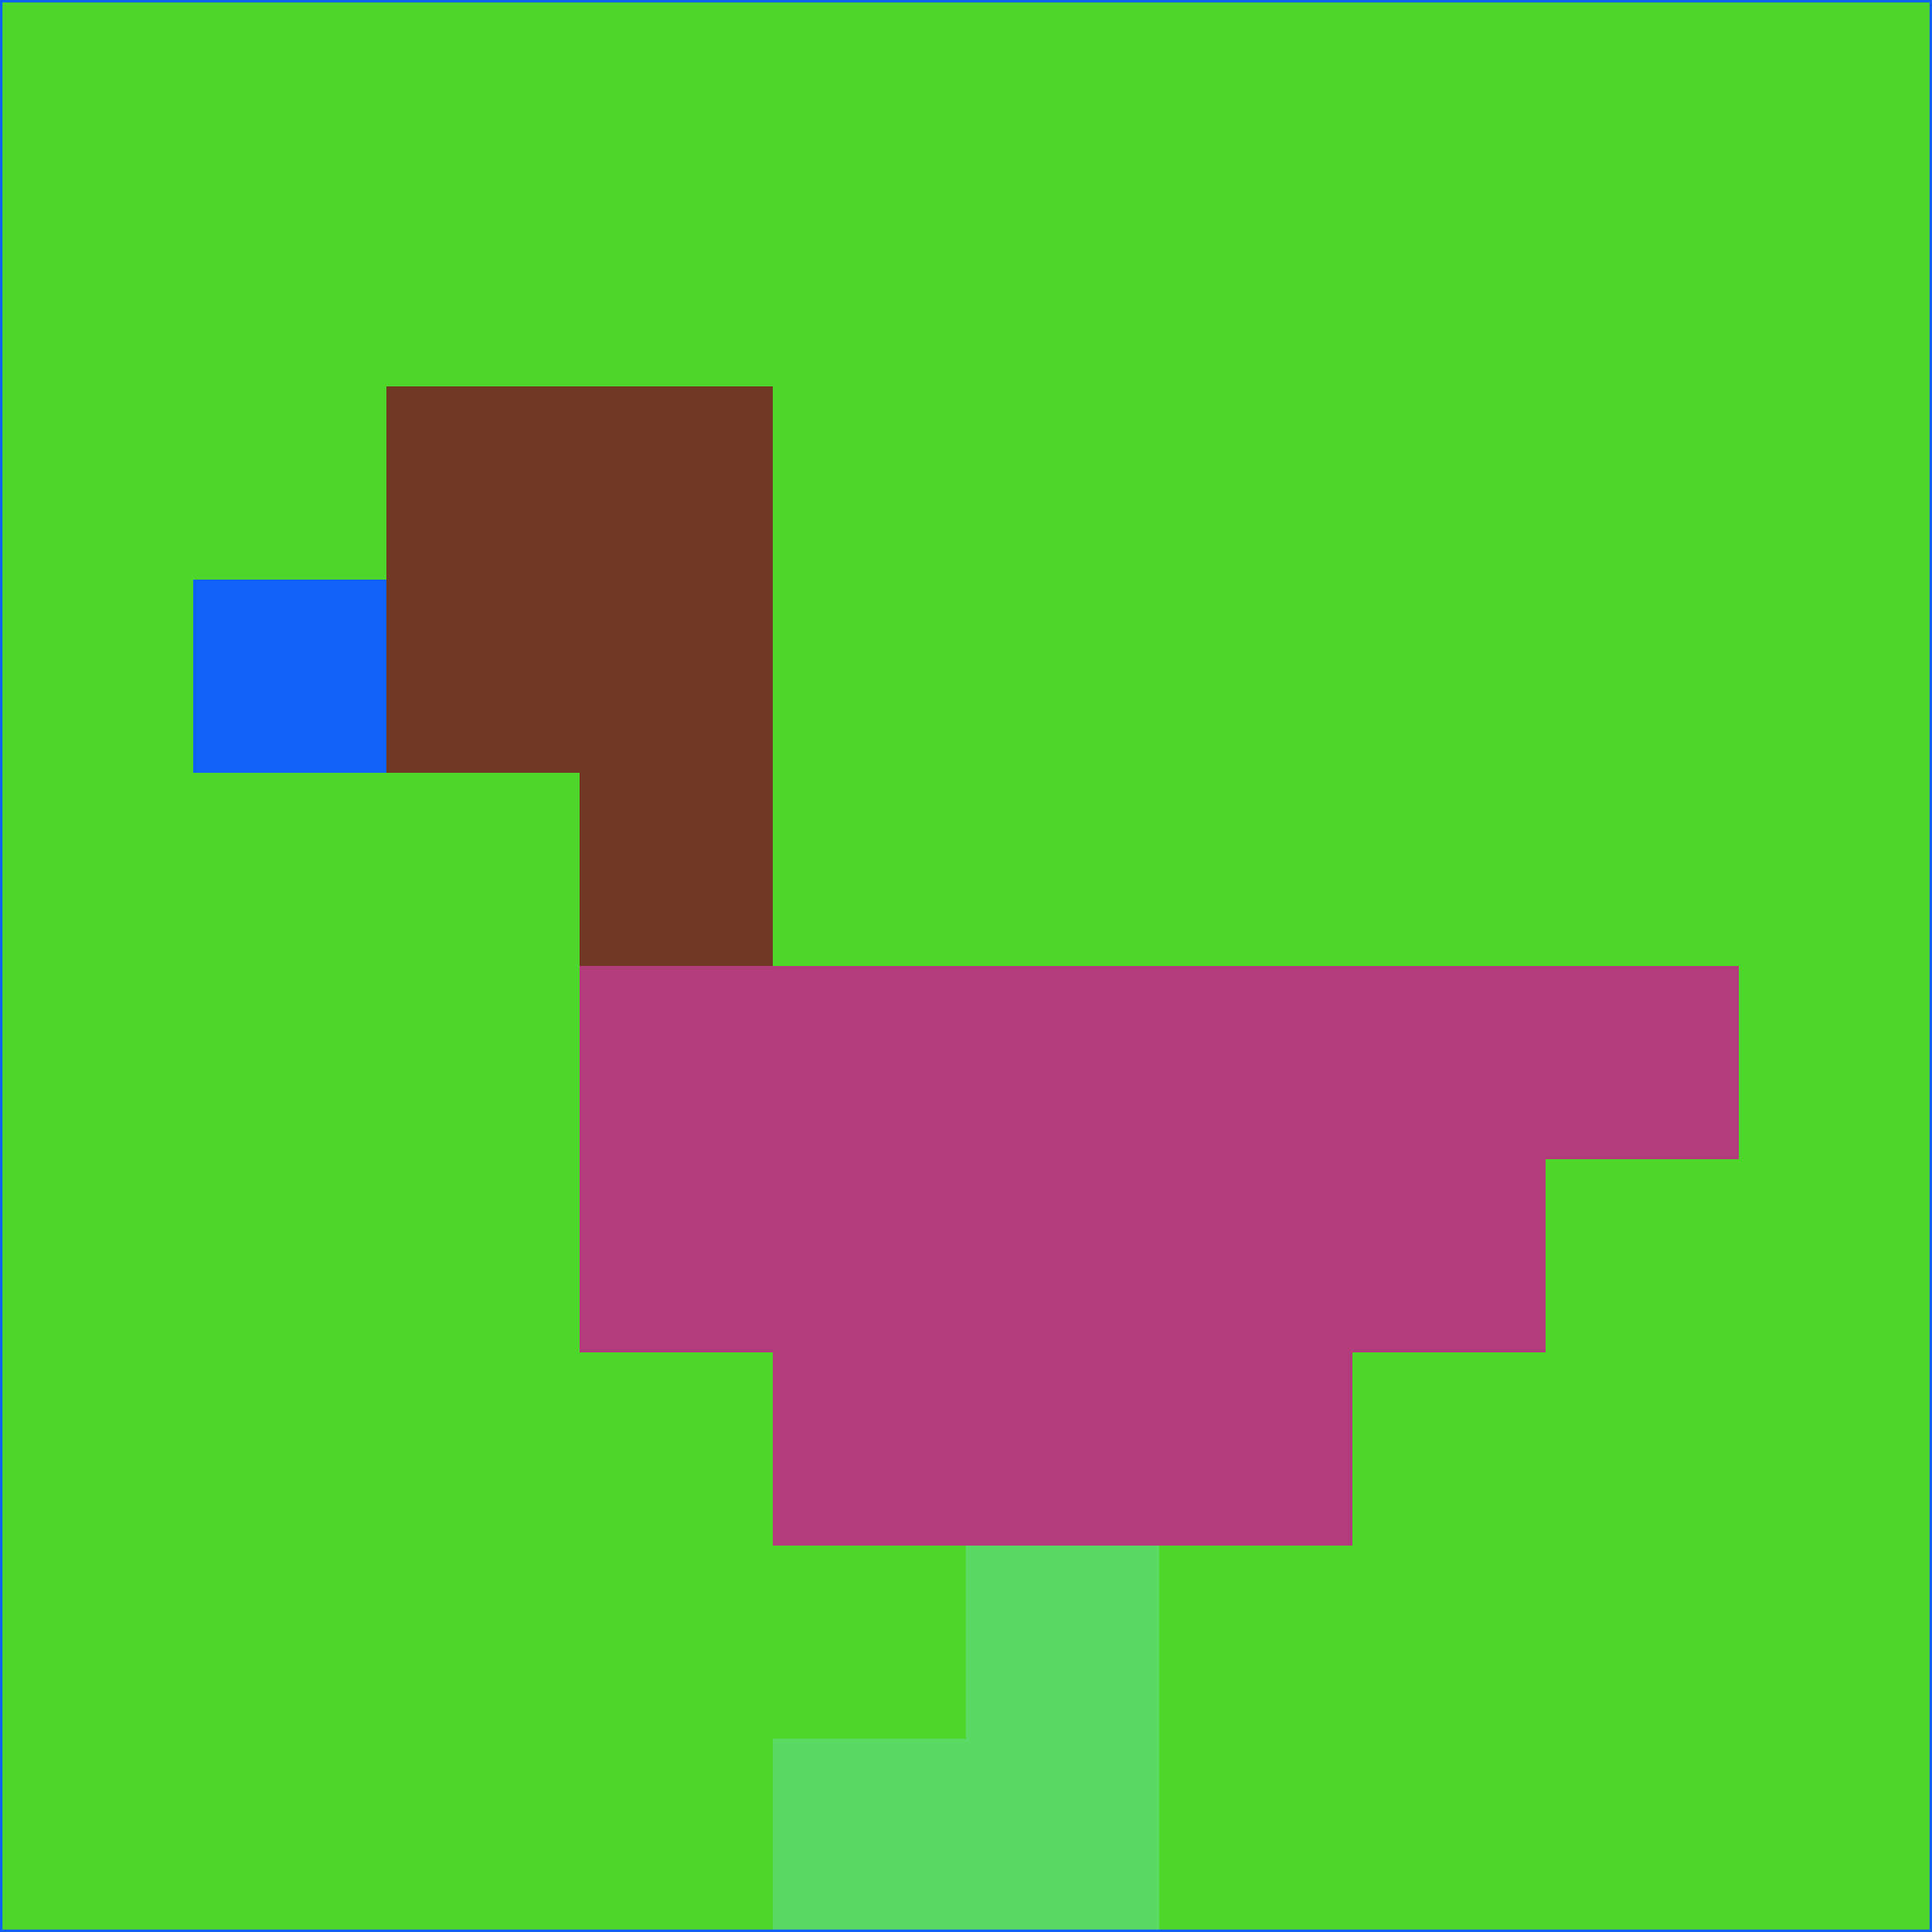 <svg xmlns="http://www.w3.org/2000/svg" version="1.1" width="785" height="785">
  <title>'goose-pfp-694263' by Dmitri Cherniak (Cyberpunk Edition)</title>
  <desc>
    seed=839575
    backgroundColor=#4cd72a
    padding=20
    innerPadding=0
    timeout=500
    dimension=1
    border=false
    Save=function(){return n.handleSave()}
    frame=12

    Rendered at 2024-09-15T22:37:00.601Z
    Generated in 1ms
    Modified for Cyberpunk theme with new color scheme
  </desc>
  <defs/>
  <rect width="100%" height="100%" fill="#4cd72a"/>
  <g>
    <g id="0-0">
      <rect x="0" y="0" height="785" width="785" fill="#4cd72a"/>
      <g>
        <!-- Neon blue -->
        <rect id="0-0-2-2-2-2" x="157" y="157" width="157" height="157" fill="#703924"/>
        <rect id="0-0-3-2-1-4" x="235.5" y="157" width="78.5" height="314" fill="#703924"/>
        <!-- Electric purple -->
        <rect id="0-0-4-5-5-1" x="314" y="392.5" width="392.5" height="78.5" fill="#b33c7c"/>
        <rect id="0-0-3-5-5-2" x="235.5" y="392.5" width="392.5" height="157" fill="#b33c7c"/>
        <rect id="0-0-4-5-3-3" x="314" y="392.5" width="235.5" height="235.5" fill="#b33c7c"/>
        <!-- Neon pink -->
        <rect id="0-0-1-3-1-1" x="78.5" y="235.5" width="78.5" height="78.5" fill="#0f61f7"/>
        <!-- Cyber yellow -->
        <rect id="0-0-5-8-1-2" x="392.5" y="628" width="78.5" height="157" fill="#5ada64"/>
        <rect id="0-0-4-9-2-1" x="314" y="706.5" width="157" height="78.5" fill="#5ada64"/>
      </g>
      <rect x="0" y="0" stroke="#0f61f7" stroke-width="2" height="785" width="785" fill="none"/>
    </g>
  </g>
  <script xmlns=""/>
</svg>